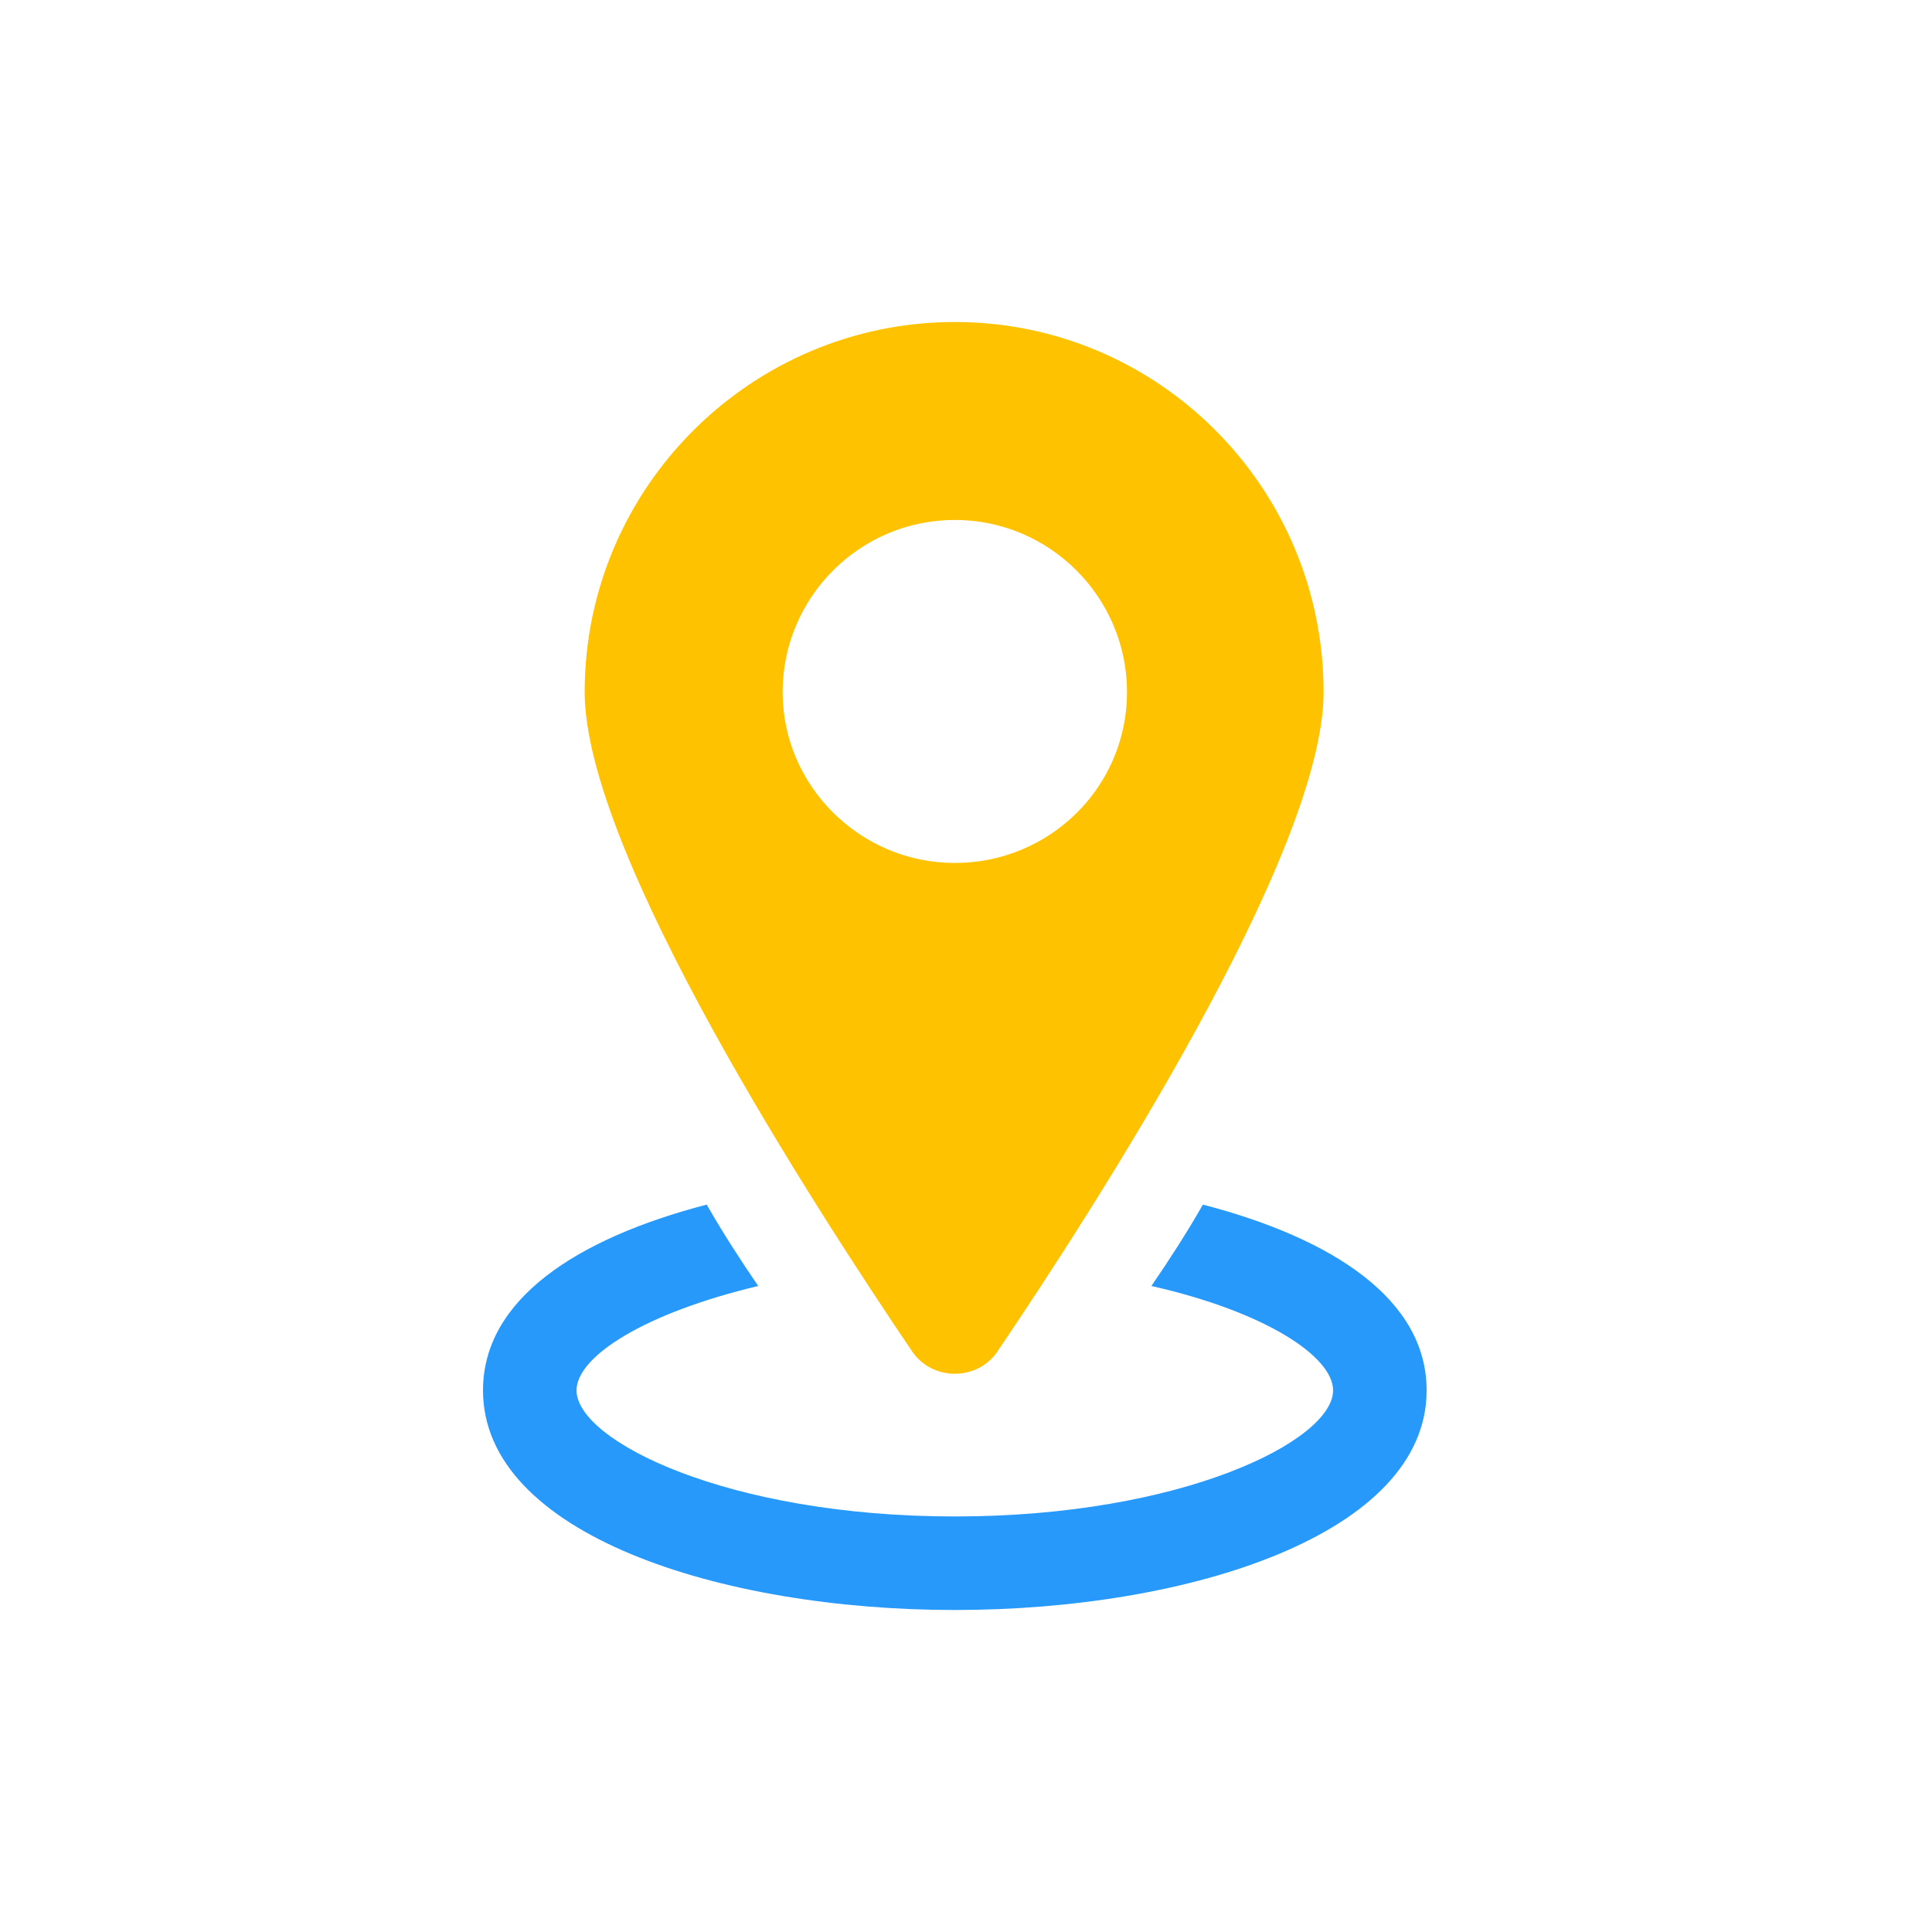 <svg width="24" height="24" viewBox="0 0 24 24" fill="none" xmlns="http://www.w3.org/2000/svg">
<path d="M14.943 14.964C14.741 15.318 14.522 15.655 14.303 15.975C15.718 16.295 16.56 16.851 16.56 17.272C16.56 17.895 14.691 18.838 11.861 18.838C9.032 18.838 7.162 17.895 7.162 17.272C7.162 16.851 8.004 16.312 9.419 15.975C9.2 15.655 8.981 15.318 8.779 14.964C7.162 15.385 6 16.143 6 17.272C6 19.057 8.947 20 11.861 20C14.775 20 17.722 19.057 17.722 17.272C17.722 16.143 16.56 15.385 14.943 14.964Z" fill="#2699FB"/>
<path d="M12.383 16.8C13.579 15.032 16.442 10.602 16.442 8.598C16.442 6.055 14.387 4 11.861 4C9.335 4 7.263 6.055 7.263 8.598C7.263 10.602 10.143 15.032 11.339 16.8C11.592 17.154 12.131 17.154 12.383 16.8ZM9.722 8.598C9.722 7.419 10.682 6.459 11.861 6.459C13.04 6.459 14 7.419 14 8.598C14 9.777 13.04 10.72 11.861 10.72C10.682 10.72 9.722 9.76 9.722 8.598Z" fill="#FFC200"/>
</svg>
